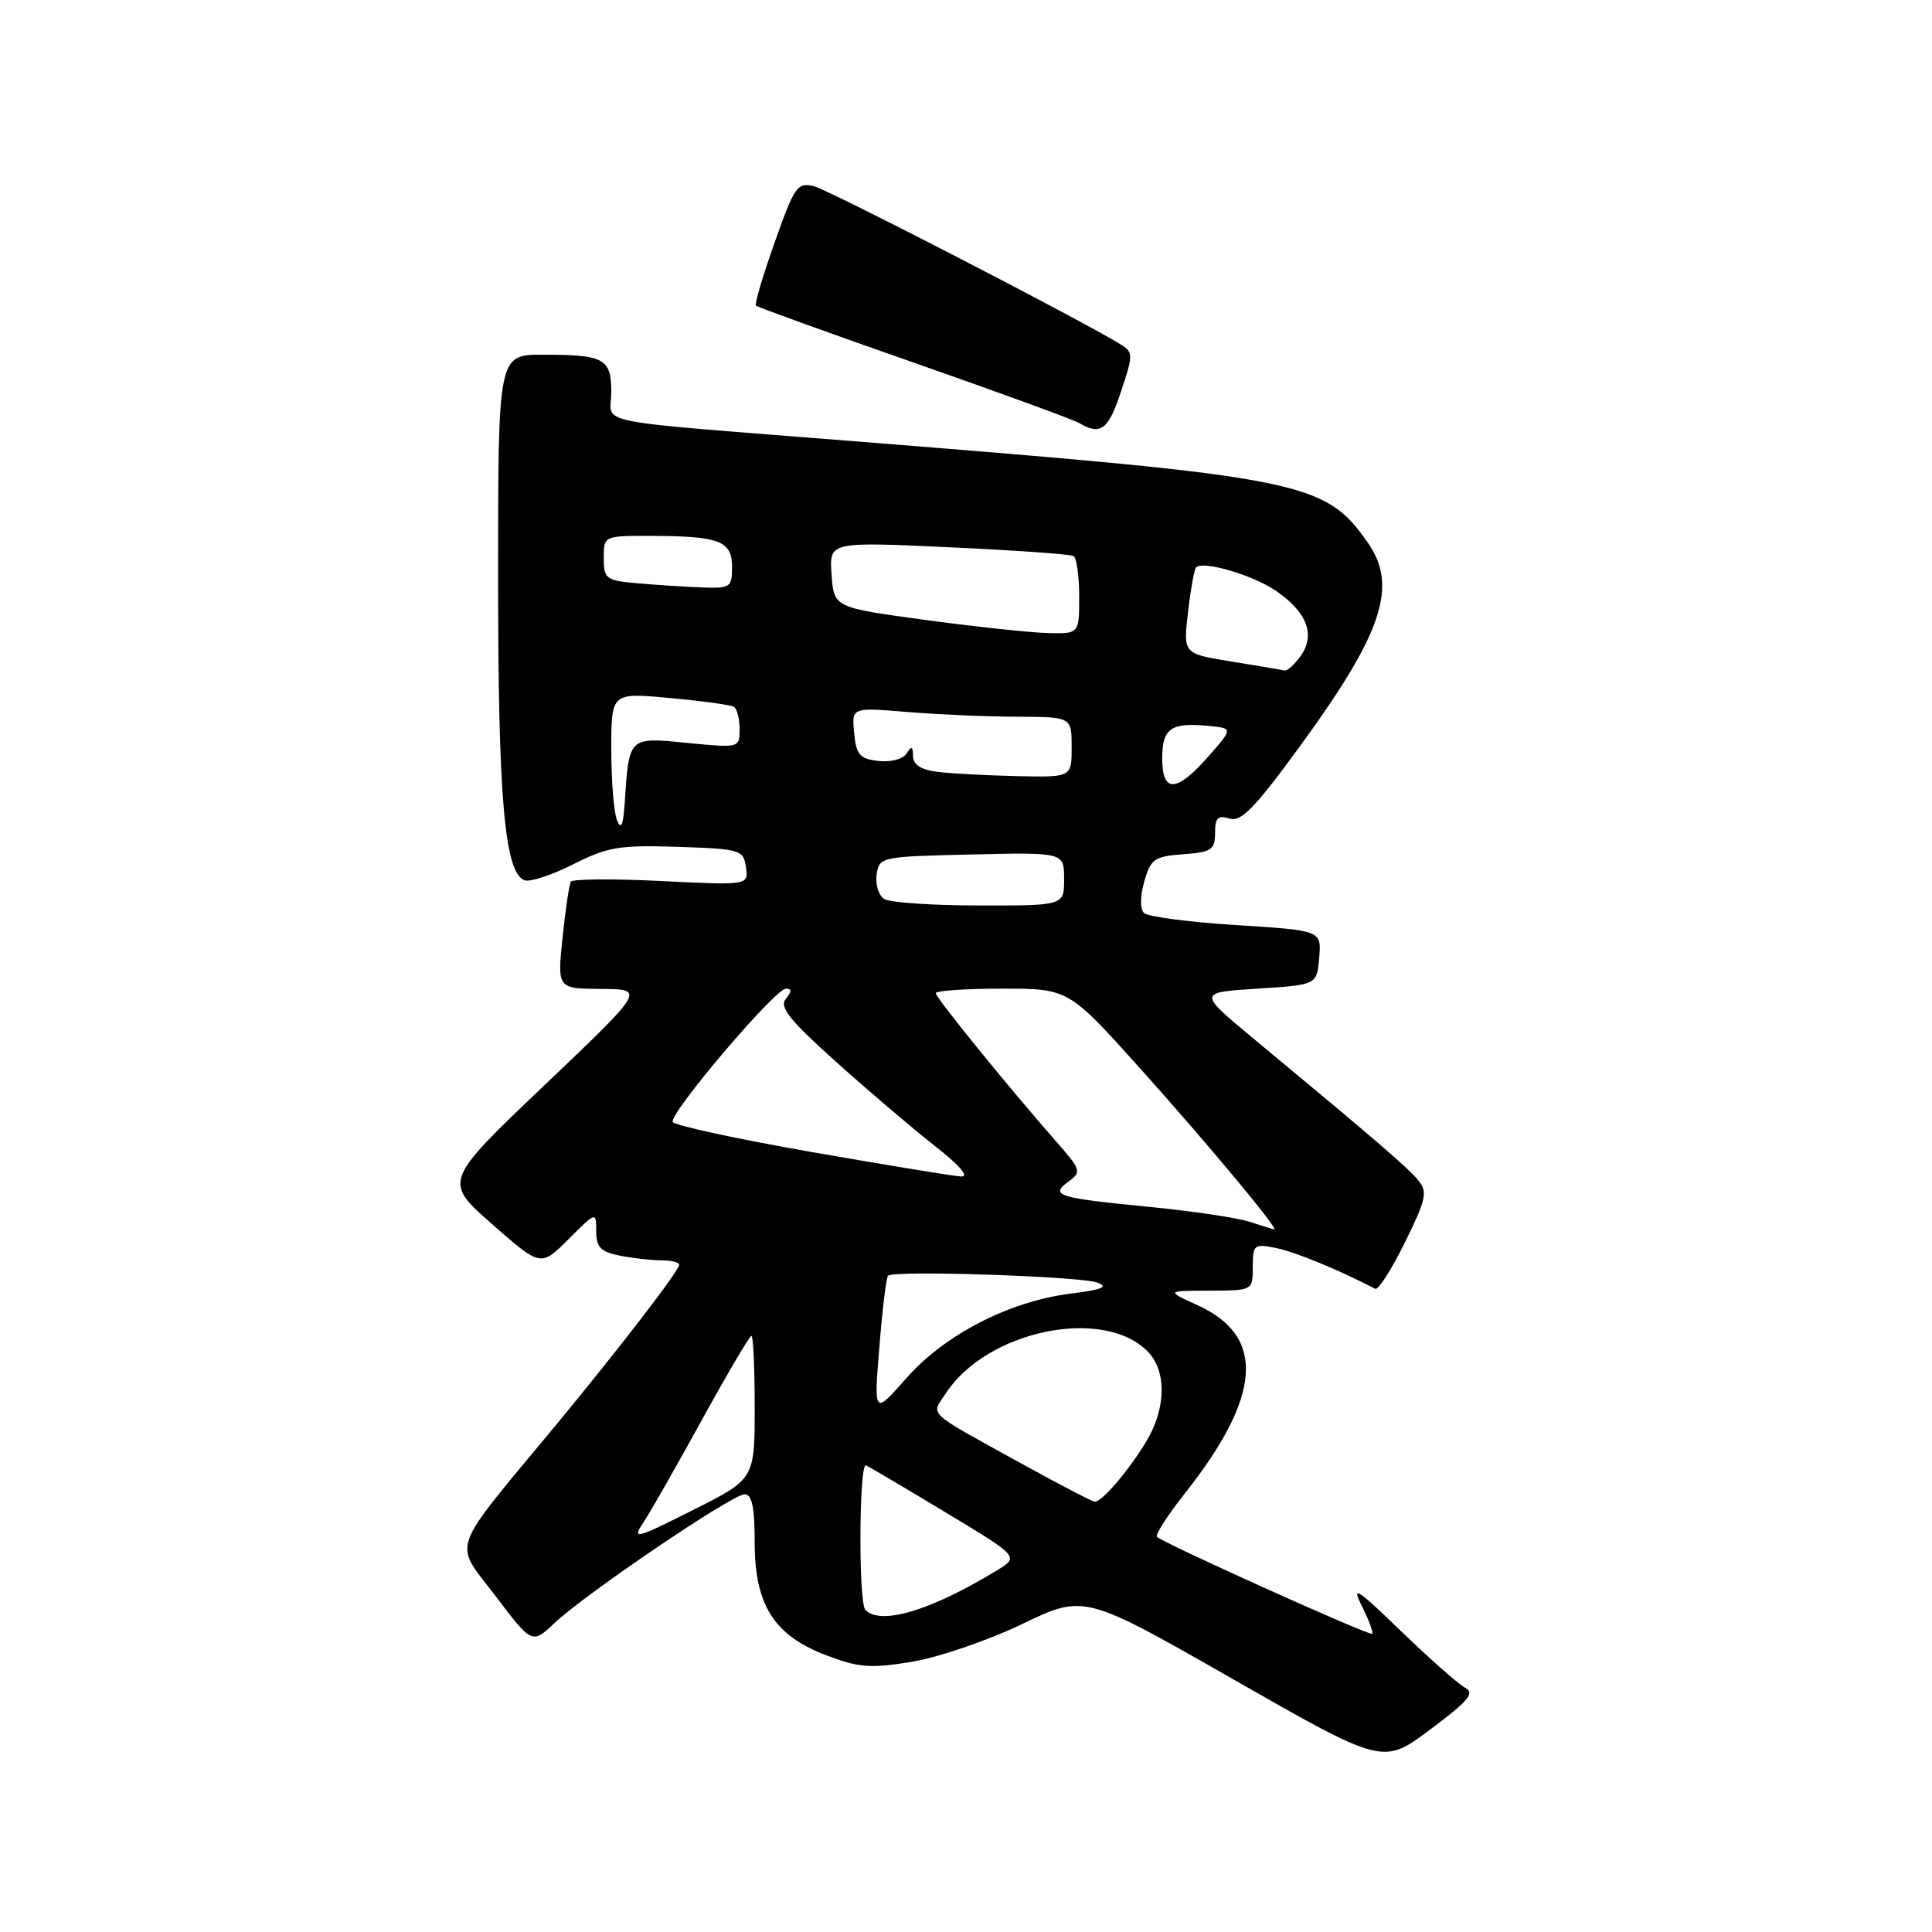 <?xml version="1.0" encoding="UTF-8" standalone="no"?>
<!DOCTYPE svg PUBLIC "-//W3C//DTD SVG 1.1//EN" "http://www.w3.org/Graphics/SVG/1.1/DTD/svg11.dtd" >
<svg xmlns="http://www.w3.org/2000/svg" xmlns:xlink="http://www.w3.org/1999/xlink" version="1.1" viewBox="0 0 256 256">
 <g >
 <path fill="currentColor"
d=" M 194.13 223.63 C 193.23 223.15 189.41 219.77 185.64 216.13 C 179.78 210.46 179.03 209.98 180.47 212.84 C 181.39 214.68 182.00 216.32 181.82 216.49 C 181.49 216.80 154.16 204.49 153.31 203.64 C 153.04 203.38 154.70 200.79 156.99 197.90 C 167.22 184.95 167.75 177.06 158.67 172.94 C 154.50 171.04 154.50 171.04 160.25 171.02 C 166.00 171.00 166.00 171.00 166.00 167.88 C 166.00 164.92 166.16 164.78 169.09 165.37 C 171.58 165.87 177.33 168.23 182.22 170.77 C 182.62 170.98 184.39 168.22 186.15 164.64 C 188.99 158.89 189.20 157.94 187.93 156.40 C 186.56 154.73 182.20 150.98 166.11 137.63 C 158.72 131.50 158.72 131.50 166.61 131.00 C 174.50 130.50 174.50 130.50 174.80 126.90 C 175.10 123.29 175.10 123.29 163.80 122.58 C 157.59 122.19 152.09 121.47 151.59 120.98 C 151.05 120.45 151.06 118.76 151.63 116.79 C 152.47 113.82 152.97 113.47 156.78 113.19 C 160.54 112.92 161.00 112.61 161.00 110.38 C 161.00 108.36 161.38 107.98 162.91 108.47 C 164.45 108.96 166.28 107.07 172.41 98.66 C 183.18 83.88 185.24 77.67 181.28 71.97 C 175.57 63.76 172.87 63.22 114.00 58.53 C 77.20 55.60 81.00 56.36 81.00 52.01 C 81.00 47.50 80.10 47.00 71.92 47.00 C 66.00 47.00 66.00 47.00 66.00 76.45 C 66.00 105.83 66.85 115.62 69.50 116.64 C 70.21 116.91 73.11 115.96 75.94 114.53 C 80.51 112.22 82.06 111.96 89.79 112.21 C 98.13 112.49 98.51 112.60 98.84 114.90 C 99.18 117.31 99.18 117.31 87.60 116.74 C 81.23 116.42 75.84 116.47 75.63 116.83 C 75.42 117.20 74.93 120.54 74.54 124.25 C 73.84 131.00 73.84 131.00 79.67 131.04 C 85.50 131.08 85.50 131.08 72.13 143.81 C 58.76 156.54 58.76 156.54 65.21 162.21 C 71.66 167.87 71.66 167.87 75.33 164.20 C 79.00 160.53 79.00 160.53 79.00 163.14 C 79.00 165.26 79.58 165.87 82.12 166.38 C 83.84 166.72 86.32 167.00 87.62 167.00 C 88.93 167.00 90.00 167.26 90.00 167.58 C 90.00 168.36 82.02 178.73 73.52 189.00 C 59.35 206.11 60.06 204.10 65.63 211.44 C 70.50 217.87 70.50 217.87 73.50 215.04 C 77.67 211.12 97.03 198.00 98.66 198.00 C 99.64 198.00 100.00 199.72 100.00 204.35 C 100.00 212.68 102.55 216.70 109.52 219.35 C 113.82 220.98 115.37 221.10 120.86 220.19 C 124.36 219.61 130.93 217.36 135.45 215.19 C 143.68 211.24 143.68 211.24 163.47 222.55 C 183.26 233.85 183.26 233.85 189.51 229.17 C 194.60 225.37 195.46 224.34 194.13 223.63 Z  M 148.55 51.86 C 150.18 46.95 150.17 46.67 148.45 45.61 C 143.08 42.31 109.88 25.19 107.86 24.68 C 105.66 24.13 105.28 24.67 102.65 32.11 C 101.08 36.52 99.97 40.30 100.17 40.50 C 100.37 40.70 109.75 44.09 121.02 48.03 C 132.28 51.97 142.18 55.58 143.00 56.06 C 145.85 57.73 146.85 56.98 148.55 51.86 Z  M 114.67 213.33 C 113.74 212.41 113.82 193.76 114.75 194.17 C 115.17 194.35 119.91 197.15 125.28 200.39 C 135.06 206.28 135.06 206.28 132.09 208.09 C 123.33 213.42 116.74 215.40 114.67 213.33 Z  M 85.30 201.66 C 86.22 200.27 89.71 194.15 93.05 188.06 C 96.40 181.98 99.34 177.00 99.57 177.00 C 99.81 177.00 100.00 181.27 100.00 186.49 C 100.00 195.98 100.00 195.98 91.82 200.09 C 84.07 203.99 83.72 204.07 85.30 201.66 Z  M 135.91 194.24 C 122.40 186.79 123.35 187.65 125.34 184.60 C 130.77 176.31 146.11 173.11 152.03 179.03 C 154.61 181.61 154.55 186.57 151.89 191.00 C 149.63 194.77 146.01 199.01 145.08 198.99 C 144.76 198.98 140.64 196.84 135.91 194.24 Z  M 116.52 178.50 C 116.91 173.55 117.43 169.29 117.67 169.04 C 118.35 168.30 143.13 169.11 145.39 169.95 C 146.94 170.52 146.06 170.89 141.87 171.41 C 133.75 172.43 125.21 176.82 120.10 182.61 C 115.79 187.50 115.79 187.50 116.52 178.50 Z  M 165.50 161.87 C 163.85 161.35 158.00 160.48 152.50 159.94 C 140.12 158.73 139.06 158.41 141.56 156.58 C 143.34 155.28 143.26 155.03 139.96 151.27 C 133.40 143.79 124.00 132.21 124.00 131.60 C 124.00 131.27 127.96 131.00 132.79 131.00 C 141.59 131.00 141.59 131.00 151.23 141.75 C 160.04 151.56 169.66 163.13 168.84 162.91 C 168.65 162.87 167.15 162.40 165.50 161.87 Z  M 107.50 152.64 C 97.60 150.91 89.34 149.12 89.14 148.66 C 88.66 147.54 102.71 131.00 104.14 131.00 C 104.94 131.00 104.94 131.37 104.12 132.36 C 103.23 133.43 104.62 135.17 110.75 140.67 C 115.01 144.50 120.90 149.51 123.84 151.82 C 127.18 154.43 128.49 155.96 127.34 155.89 C 126.33 155.84 117.40 154.37 107.50 152.64 Z  M 117.16 119.12 C 116.43 118.66 115.98 117.20 116.16 115.89 C 116.49 113.54 116.69 113.50 128.75 113.22 C 141.00 112.94 141.00 112.94 141.00 116.47 C 141.00 120.00 141.00 120.00 129.75 119.98 C 123.56 119.98 117.90 119.59 117.16 119.12 Z  M 81.75 108.67 C 81.34 107.66 81.00 103.45 81.00 99.30 C 81.00 91.77 81.00 91.77 88.75 92.49 C 93.01 92.88 96.84 93.41 97.25 93.66 C 97.66 93.91 98.00 95.24 98.00 96.62 C 98.00 99.11 97.98 99.12 91.05 98.44 C 83.24 97.67 83.36 97.55 82.77 106.50 C 82.57 109.40 82.29 110.00 81.75 108.67 Z  M 154.00 100.47 C 154.00 96.51 155.16 95.70 160.10 96.18 C 163.40 96.50 163.40 96.50 160.10 100.25 C 155.87 105.05 154.00 105.12 154.00 100.47 Z  M 124.25 102.28 C 122.04 102.00 121.00 101.34 120.98 100.19 C 120.97 98.88 120.78 98.80 120.13 99.83 C 119.65 100.59 118.03 101.02 116.39 100.83 C 113.92 100.55 113.45 100.01 113.18 97.11 C 112.85 93.73 112.85 93.73 120.18 94.34 C 124.20 94.67 130.76 94.96 134.75 94.97 C 142.00 95.00 142.00 95.00 142.00 99.00 C 142.00 103.00 142.00 103.00 134.75 102.84 C 130.76 102.75 126.04 102.50 124.25 102.28 Z  M 163.13 87.65 C 156.77 86.62 156.77 86.62 157.42 81.11 C 157.77 78.08 158.25 75.41 158.49 75.18 C 159.41 74.26 165.97 76.18 169.04 78.27 C 173.18 81.10 174.33 84.08 172.37 86.88 C 171.55 88.05 170.57 88.93 170.19 88.84 C 169.81 88.75 166.64 88.22 163.13 87.65 Z  M 122.50 82.13 C 110.50 80.50 110.50 80.50 110.19 76.14 C 109.87 71.78 109.87 71.78 125.69 72.51 C 134.38 72.91 141.84 73.43 142.25 73.68 C 142.66 73.92 143.00 76.34 143.00 79.06 C 143.00 84.00 143.00 84.00 138.75 83.88 C 136.41 83.81 129.10 83.03 122.50 82.13 Z  M 84.25 77.27 C 80.30 76.91 80.00 76.68 80.00 73.94 C 80.00 71.00 80.00 71.00 86.25 71.01 C 95.34 71.03 97.00 71.67 97.00 75.12 C 97.00 77.87 96.81 77.99 92.75 77.83 C 90.41 77.73 86.59 77.48 84.25 77.27 Z "/>
</g>
</svg>